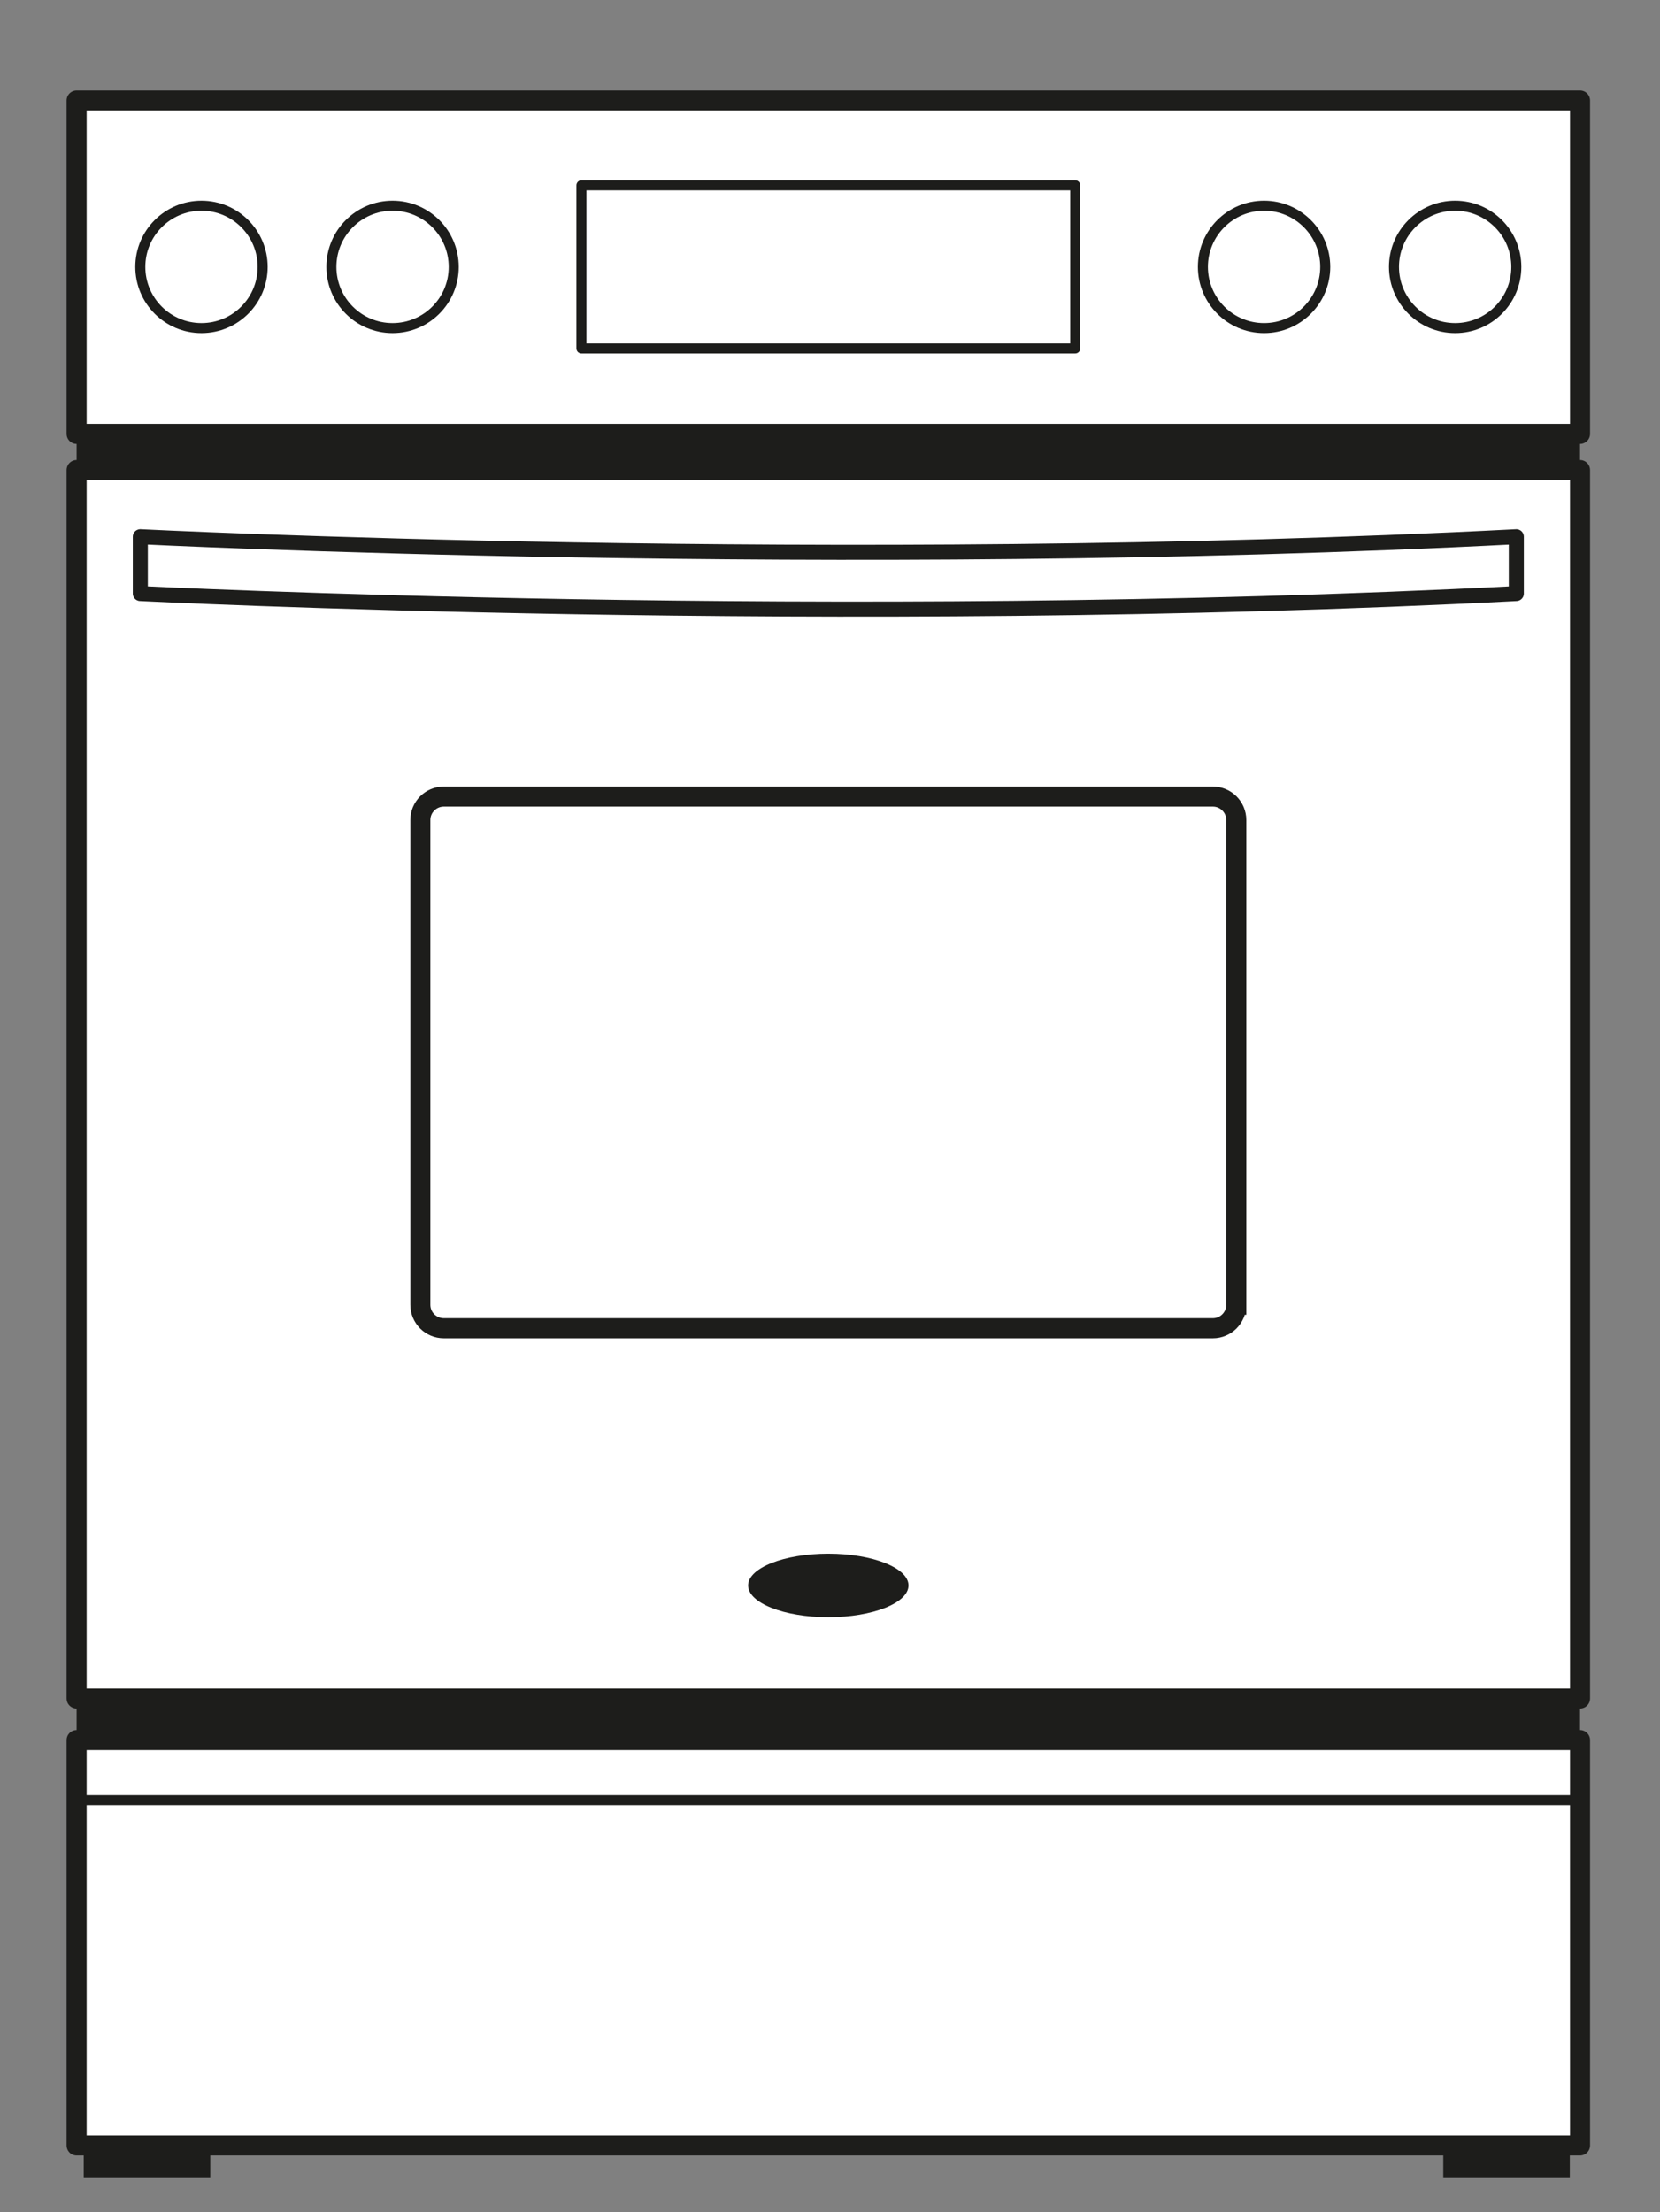 <?xml version="1.0" encoding="utf-8"?>
<!-- Generator: Adobe Illustrator 16.0.0, SVG Export Plug-In . SVG Version: 6.00 Build 0)  -->
<!DOCTYPE svg PUBLIC "-//W3C//DTD SVG 1.1//EN" "http://www.w3.org/Graphics/SVG/1.1/DTD/svg11.dtd">
<svg version="1.1" id="Layer_1" xmlns="http://www.w3.org/2000/svg" xmlns:xlink="http://www.w3.org/1999/xlink" x="0px" y="0px"
	 width="331.25px" height="441.25px" viewBox="0 0 331.25 441.25" enable-background="new 0 0 331.25 441.25" xml:space="preserve">
<rect x="0" y="0" width="331.25" height="441.25" fill="#808080" stroke="none"/>
<g>
	
		<rect x="15.289" y="347.084" fill="#FFFFFF" stroke="#1D1D1B" stroke-width="4" stroke-linejoin="round" stroke-miterlimit="10" width="300" height="80.872"/>
	
		<rect x="15.289" y="20.043" fill="#FFFFFF" stroke="#1D1D1B" stroke-width="4" stroke-linejoin="round" stroke-miterlimit="10" width="300" height="66.5"/>
	
		<rect x="15.289" y="93.75" fill="#FFFFFF" stroke="#1D1D1B" stroke-width="4" stroke-linejoin="round" stroke-miterlimit="10" width="300" height="245.049"/>
	<rect x="15.289" y="338.799" fill="#1D1D1B" width="300" height="6.834"/>
	<rect x="15.289" y="85.916" fill="#1D1D1B" width="300" height="6.834"/>
	<path fill="none" stroke="#1D1D1B" stroke-width="4" stroke-miterlimit="10" d="M246.699,260.264c0,2.584-2.096,4.679-4.679,4.679
		H88.558c-2.584,0-4.679-2.095-4.679-4.679v-96.694c0-2.584,2.095-4.679,4.679-4.679h153.463c2.583,0,4.679,2.095,4.679,4.679
		V260.264z"/>
	<ellipse fill="#1D1D1B" cx="165.289" cy="316.249" rx="16" ry="6.334"/>
	<path fill="#FFFFFF" stroke="#1D1D1B" stroke-width="3" stroke-linejoin="round" stroke-miterlimit="10" d="M302.579,107.06
		c-135.721,7-274.58,0-274.58,0v11.333c0,0,138.859,7,274.58,0V107.06z"/>
	<line fill="none" stroke="#1D1D1B" stroke-width="2" stroke-miterlimit="10" x1="15.289" y1="359.084" x2="315.289" y2="359.084"/>
	<circle fill="#FFFFFF" stroke="#1D1D1B" stroke-width="2" stroke-miterlimit="10" cx="40.206" cy="53.238" r="12.207"/>
	<circle fill="#FFFFFF" stroke="#1D1D1B" stroke-width="2" stroke-miterlimit="10" cx="78.334" cy="53.238" r="12.207"/>
	<circle fill="#FFFFFF" stroke="#1D1D1B" stroke-width="2" stroke-miterlimit="10" cx="290.372" cy="53.238" r="12.207"/>
	<circle fill="#FFFFFF" stroke="#1D1D1B" stroke-width="2" stroke-miterlimit="10" cx="252.244" cy="53.238" r="12.207"/>
	
		<rect x="116.023" y="36.962" fill="#FFFFFF" stroke="#1D1D1B" stroke-width="2" stroke-linejoin="round" stroke-miterlimit="10" width="98.531" height="32.551"/>
	<rect x="16.709" y="427.624" fill="#1D1D1B" width="25.25" height="6.834"/>
	<rect x="288.001" y="427.624" fill="#1D1D1B" width="25.25" height="6.834"/>
</g>
</svg>
